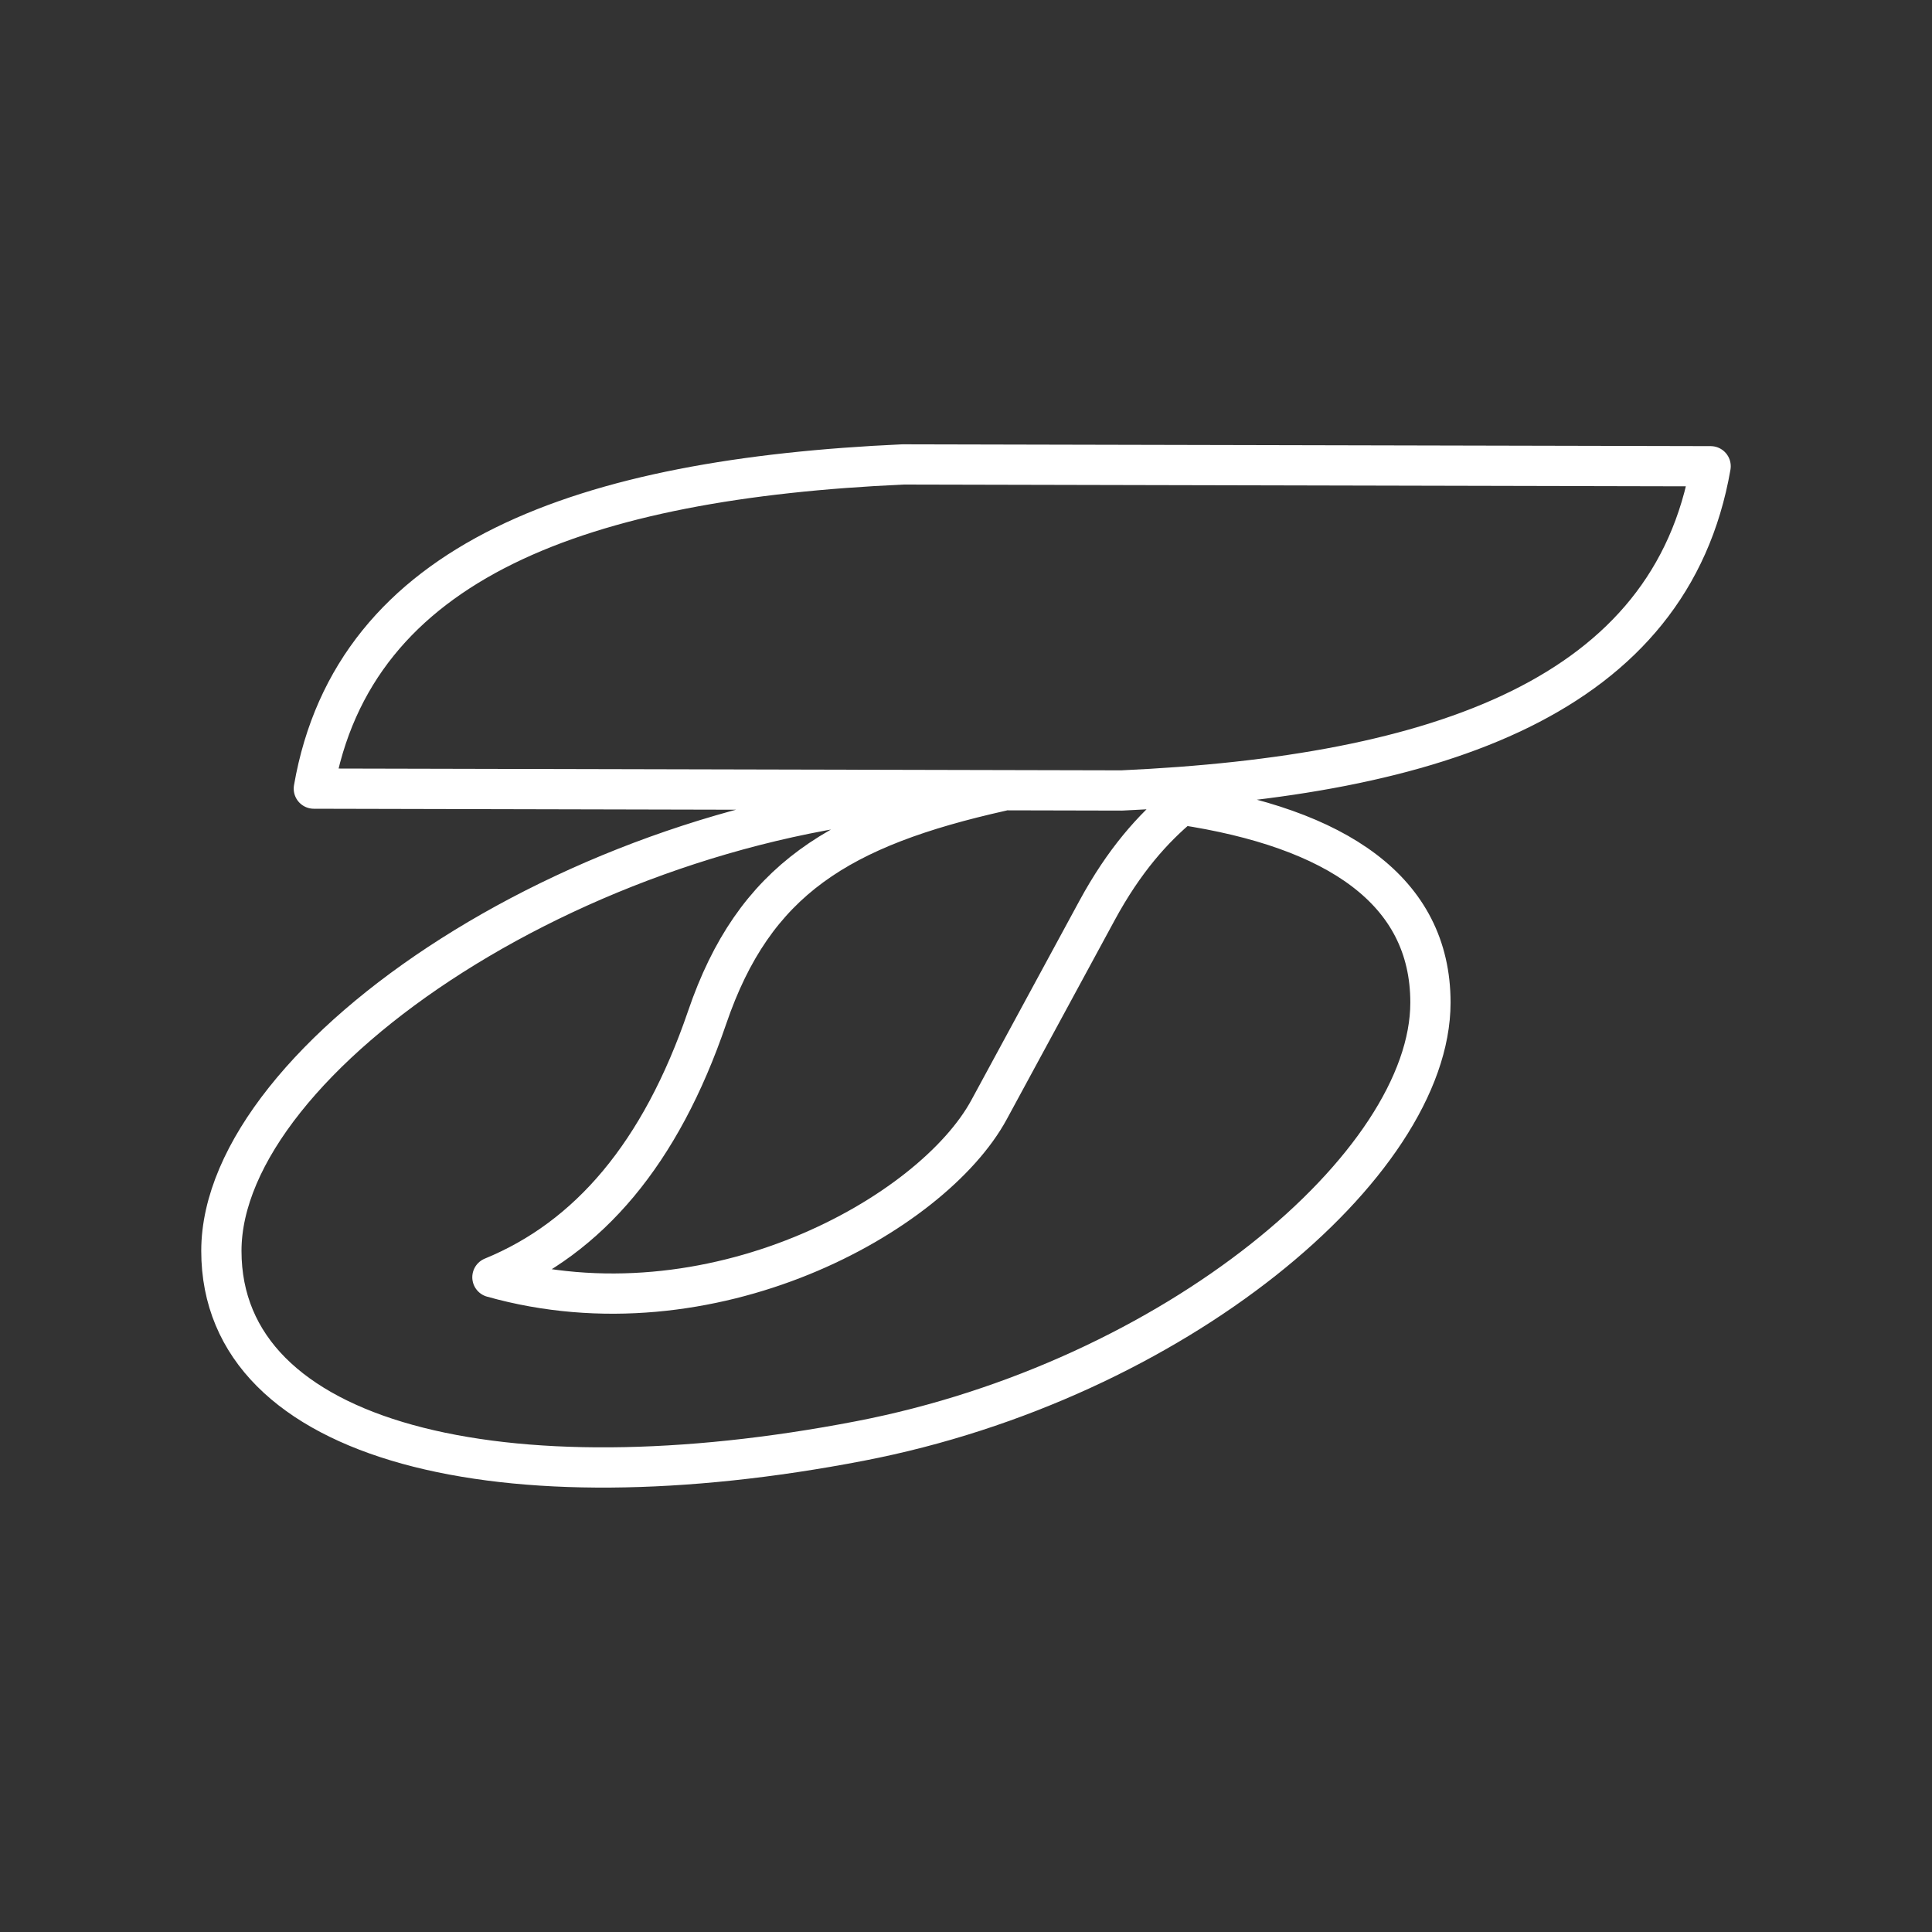 <svg xmlns="http://www.w3.org/2000/svg" xml:space="preserve" id="svg990" width="48" height="48" version="1.1"><rect width="100%" height="100%" fill="#333333" stroke="none"/><defs id="defs987"><style id="style1174">.a{fill:none;stroke:#fff;stroke-linecap:round;stroke-linejoin:round}</style></defs><path id="path19166" d="M29.348 19.999c-.702.583-1.418 1.377-2.096 2.629l-2.679 4.942c-1.412 2.605-6.91 5.69-12.339 4.163 2.39-.981 4.178-3.067 5.335-6.455 1.171-3.43 3.297-4.725 7.314-5.625m4.471.34c3.848.58 6.185 2.13 6.185 4.915 0 4.031-6.357 9.385-14.173 10.893-8.82 1.702-15.866.095-15.866-4.722v0c0-4.817 9.163-10.99 18.363-11.324.22-.008.438-.014.653-.019m-2.088-8.197 20.072.045c-.993 5.71-6.743 7.696-14.632 8.055l-20.071-.046c.992-5.71 6.743-7.696 14.631-8.054Z" style="fill:none;stroke:#fff;stroke-width:1;stroke-linecap:round;stroke-linejoin:round;stroke-dasharray:none;stroke-opacity:1;stop-color:#000"/></svg>